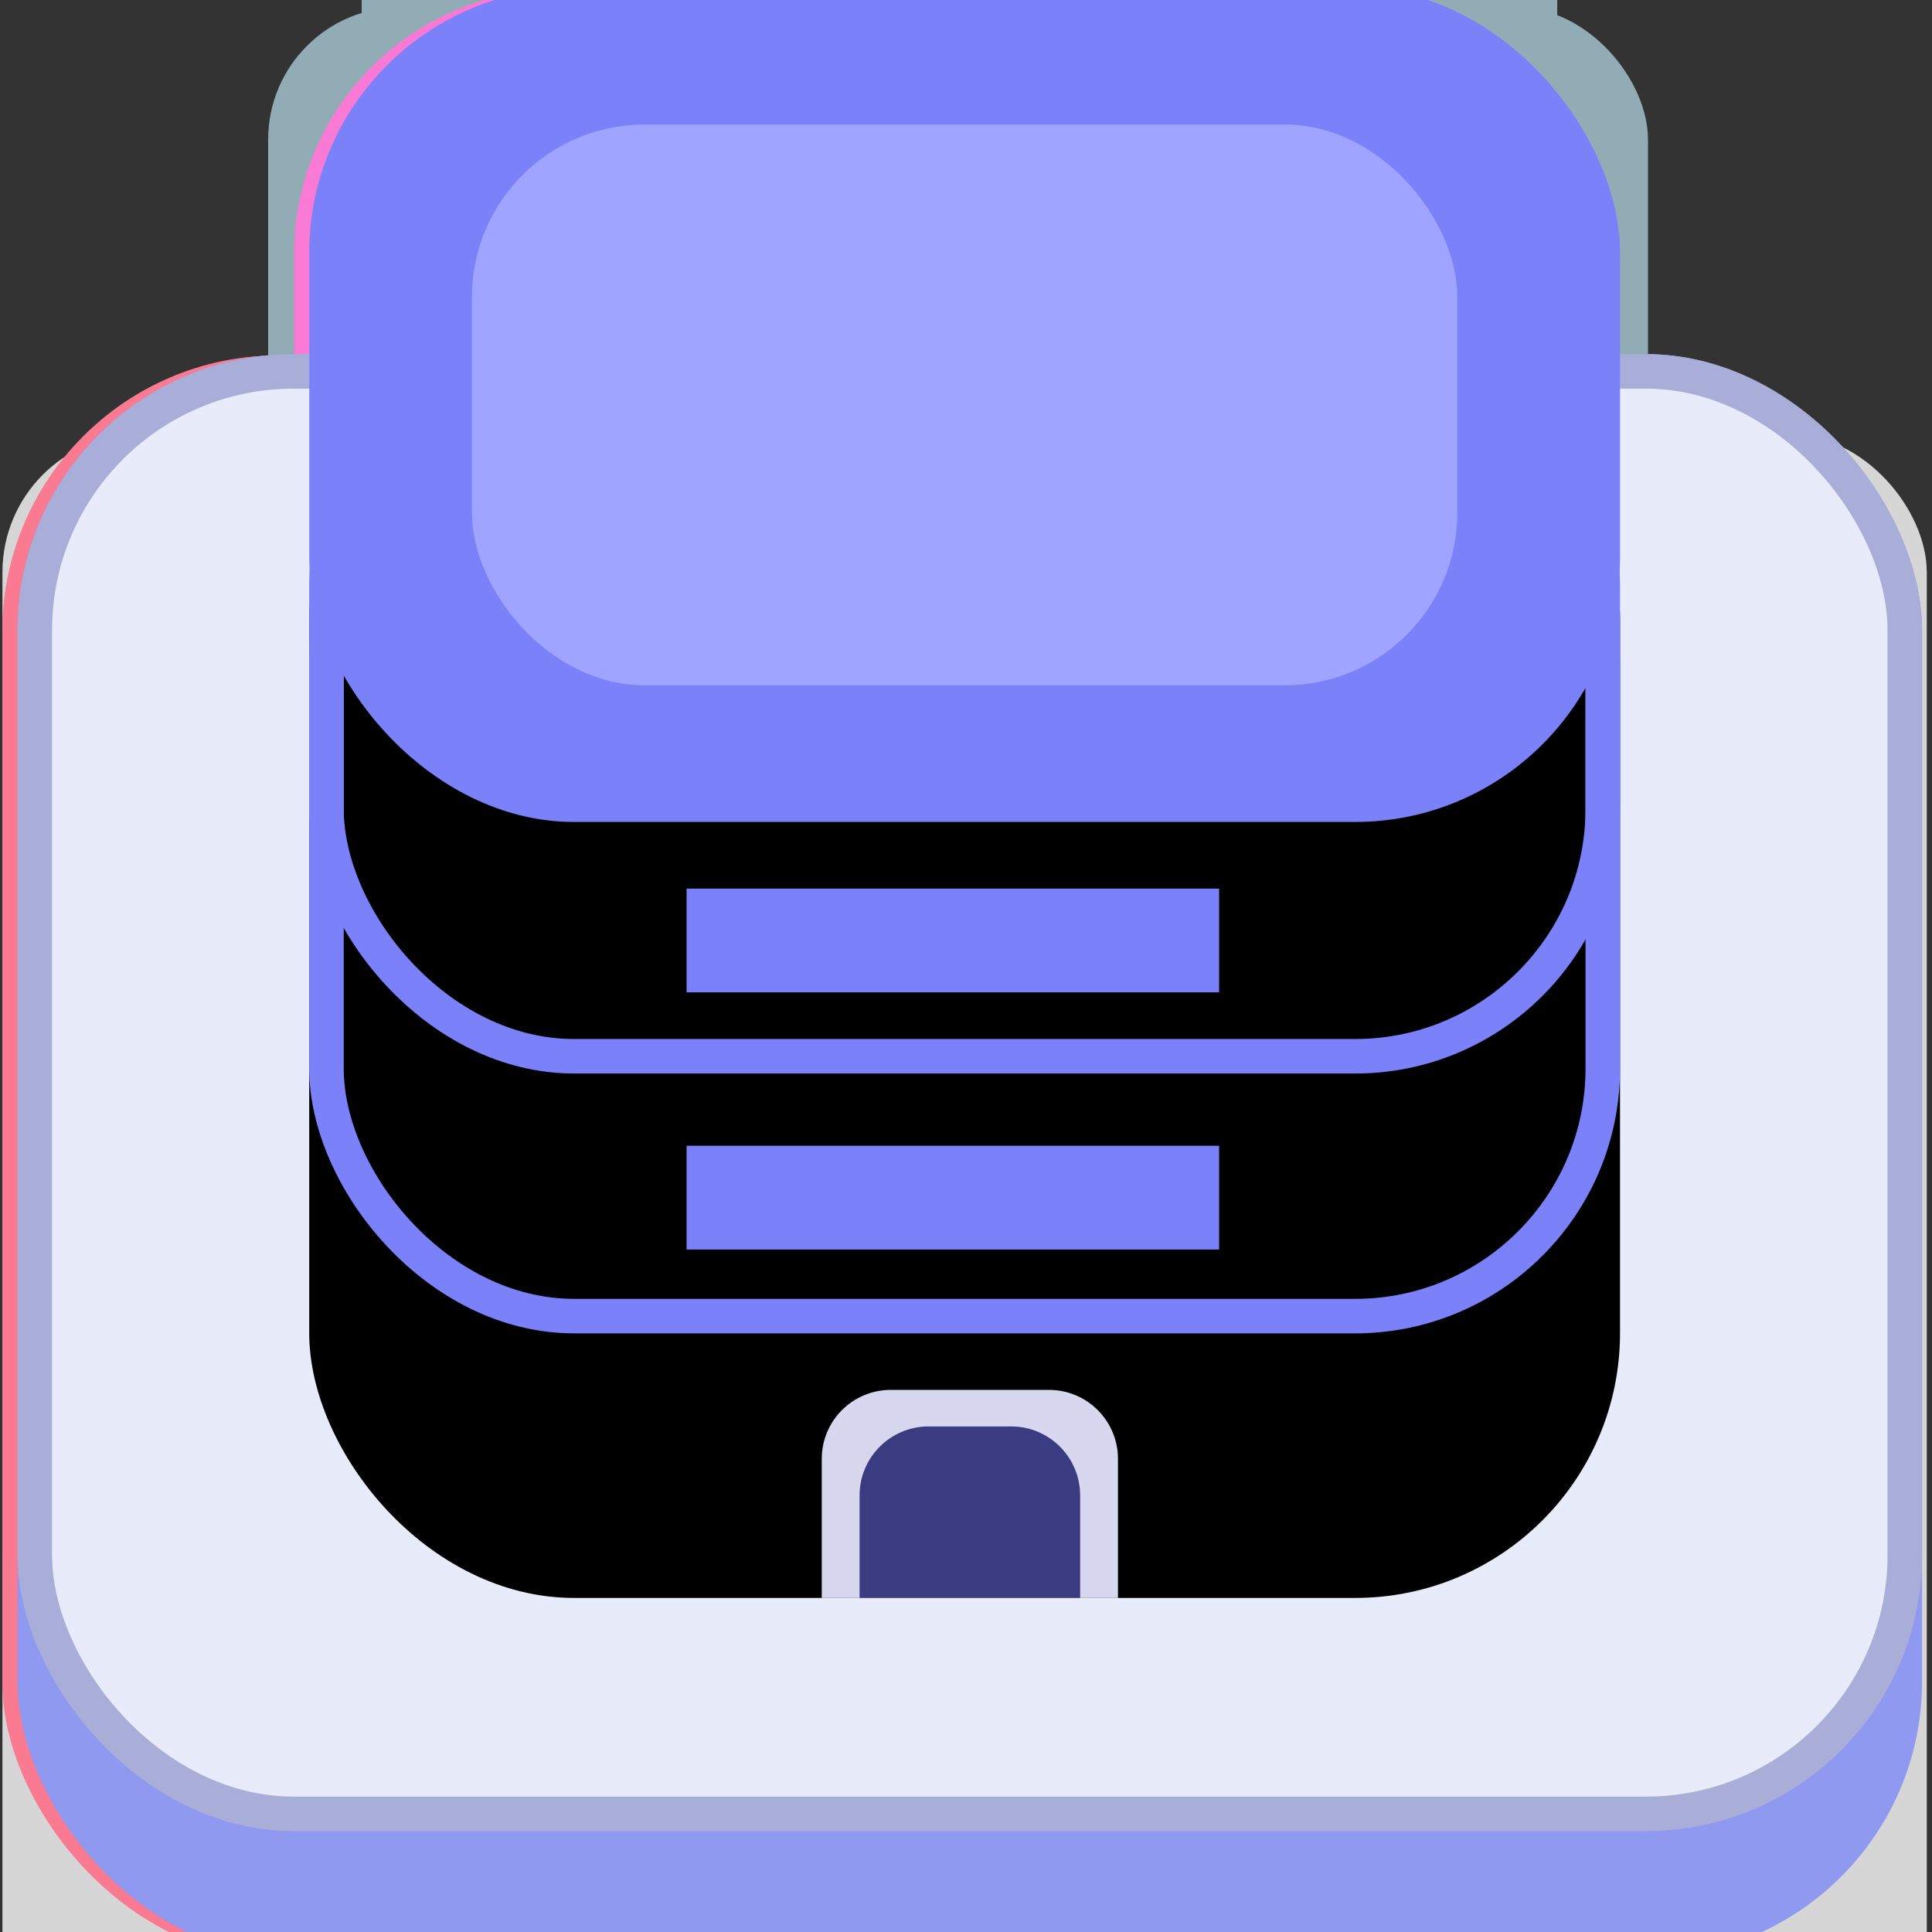 <?xml version="1.0" encoding="UTF-8" standalone="no" ?>
<!DOCTYPE svg PUBLIC "-//W3C//DTD SVG 1.1//EN" "http://www.w3.org/Graphics/SVG/1.1/DTD/svg11.dtd">
<svg xmlns="http://www.w3.org/2000/svg" xmlns:xlink="http://www.w3.org/1999/xlink" version="1.1" width="1080" height="1080" viewBox="0 0 1080 1080" xml:space="preserve">
<rect x="0" y="0" width="1080" height="1080" fill="#333333" stroke="none"/>
<desc>Created with Fabric.js 5.2.4</desc>
<defs>
</defs>
<rect x="0" y="0" width="100%" height="100%" fill="transparent"></rect>
<g transform="matrix(1 0 0 1 540 540)" id="f4a6d932-19fe-46fe-8b9c-4c35487f0403"  >
<rect style="stroke: none; stroke-width: 1; stroke-dasharray: none; stroke-linecap: butt; stroke-dashoffset: 0; stroke-linejoin: miter; stroke-miterlimit: 4; fill: rgb(255,255,255); fill-rule: nonzero; opacity: 1; visibility: hidden;" vector-effect="non-scaling-stroke"  x="-540" y="-540" rx="0" ry="0" width="1080" height="1080" />
</g>
<g transform="matrix(1 0 0 1 540 540)" id="5df37ac4-7086-44e4-b6bd-92cb732919af"  >
</g>
<g transform="matrix(9.64 0 0 9.64 540 540)"  >
<g style=""   >
		<g transform="matrix(1 0 0 1 -0.08 21.83)"  >
<rect style="stroke: none; stroke-width: 1; stroke-dasharray: none; stroke-linecap: butt; stroke-dashoffset: 0; stroke-linejoin: miter; stroke-miterlimit: 4; fill: rgb(133,133,133); fill-rule: nonzero; opacity: 1;" vector-effect="non-scaling-stroke"  x="-55.791" y="-52.666" rx="8" ry="8" width="111.582" height="105.331" />
</g>
		<g transform="matrix(1 0 0 1 -0.08 17.68)"  >
<rect style="stroke: none; stroke-width: 1; stroke-dasharray: none; stroke-linecap: butt; stroke-dashoffset: 0; stroke-linejoin: miter; stroke-miterlimit: 4; fill: rgb(214,214,214); fill-rule: nonzero; opacity: 1;" vector-effect="non-scaling-stroke"  x="-55.791" y="-48.513" rx="8" ry="8" width="111.582" height="97.026" />
</g>
		<g transform="matrix(1 0 0 1 -14 34.34)"  >
<rect style="stroke: none; stroke-width: 1; stroke-dasharray: none; stroke-linecap: butt; stroke-dashoffset: 0; stroke-linejoin: miter; stroke-miterlimit: 4; fill: rgb(138,102,216); fill-rule: nonzero; opacity: 1;" vector-effect="non-scaling-stroke"  x="-23.978" y="-17.285" rx="7.677" ry="7.677" width="47.956" height="34.57" />
</g>
		<g transform="matrix(1 0 0 1 -0.46 10.49)"  >
<linearGradient id="SVGID_paint0_linear_320_11228_3" gradientUnits="userSpaceOnUse" gradientTransform="matrix(1 0 0 1 -55.54 -85.49)"  x1="15.529" y1="104.409" x2="94.403" y2="94.922">
<stop offset="0%" style="stop-color:rgb(0,0,0);stop-opacity: 1"/>
<stop offset="100%" style="stop-color:rgb(0,0,0);stop-opacity: 1"/>
</linearGradient>
<rect style="stroke: none; stroke-width: 1; stroke-dasharray: none; stroke-linecap: butt; stroke-dashoffset: 0; stroke-linejoin: miter; stroke-miterlimit: 4; fill: url(#SVGID_paint0_linear_320_11228_3); fill-rule: nonzero; opacity: 1;" vector-effect="non-scaling-stroke"  x="-40.007" y="-41.979" rx="7.677" ry="7.677" width="80.015" height="83.957" />
</g>
		<g transform="matrix(1 0 0 1 -0.14 43.73)"  >
<path style="stroke: none; stroke-width: 1; stroke-dasharray: none; stroke-linecap: butt; stroke-dashoffset: 0; stroke-linejoin: miter; stroke-miterlimit: 4; fill: rgb(215,215,239); fill-rule: nonzero; opacity: 1;" vector-effect="non-scaling-stroke"  transform=" translate(-55.86, -118.73)" d="M 43.767 111.996 C 43.767 110.892 44.662 109.996 45.767 109.996 L 65.954 109.996 C 67.058 109.996 67.954 110.892 67.954 111.996 L 67.954 127.473 L 43.767 127.473 L 43.767 111.996 Z" stroke-linecap="round" />
</g>
		<g transform="matrix(1 0 0 1 -0.14 45.27)"  >
<path style="stroke: none; stroke-width: 1; stroke-dasharray: none; stroke-linecap: butt; stroke-dashoffset: 0; stroke-linejoin: miter; stroke-miterlimit: 4; fill: rgb(61,68,70); fill-rule: nonzero; opacity: 1;" vector-effect="non-scaling-stroke"  transform=" translate(-55.86, -120.27)" d="M 46.855 115.065 C 46.855 113.961 47.75 113.065 48.855 113.065 L 62.866 113.065 C 63.971 113.065 64.866 113.961 64.866 115.065 L 64.866 127.473 L 46.855 127.473 L 46.855 115.065 Z" stroke-linecap="round" />
</g>
		<g transform="matrix(1 0 0 1 -27.44 25.74)"  >
<rect style="stroke: none; stroke-width: 1; stroke-dasharray: none; stroke-linecap: butt; stroke-dashoffset: 0; stroke-linejoin: miter; stroke-miterlimit: 4; fill: rgb(110,133,141); fill-rule: nonzero; opacity: 1;" vector-effect="non-scaling-stroke"  x="-4.23" y="-4.145" rx="2" ry="2" width="8.459" height="8.29" />
</g>
		<g transform="matrix(1 0 0 1 -14.27 25.74)"  >
<rect style="stroke: none; stroke-width: 1; stroke-dasharray: none; stroke-linecap: butt; stroke-dashoffset: 0; stroke-linejoin: miter; stroke-miterlimit: 4; fill: rgb(110,133,141); fill-rule: nonzero; opacity: 1;" vector-effect="non-scaling-stroke"  x="-4.23" y="-4.145" rx="2" ry="2" width="8.459" height="8.29" />
</g>
		<g transform="matrix(1 0 0 1 -1.1 25.74)"  >
<rect style="stroke: none; stroke-width: 1; stroke-dasharray: none; stroke-linecap: butt; stroke-dashoffset: 0; stroke-linejoin: miter; stroke-miterlimit: 4; fill: rgb(110,133,141); fill-rule: nonzero; opacity: 1;" vector-effect="non-scaling-stroke"  x="-4.23" y="-4.145" rx="2" ry="2" width="8.459" height="8.29" />
</g>
		<g transform="matrix(1 0 0 1 12.06 25.74)"  >
<rect style="stroke: none; stroke-width: 1; stroke-dasharray: none; stroke-linecap: butt; stroke-dashoffset: 0; stroke-linejoin: miter; stroke-miterlimit: 4; fill: rgb(110,133,141); fill-rule: nonzero; opacity: 1;" vector-effect="non-scaling-stroke"  x="-4.23" y="-4.145" rx="2" ry="2" width="8.459" height="8.29" />
</g>
		<g transform="matrix(1 0 0 1 25.23 25.74)"  >
<rect style="stroke: none; stroke-width: 1; stroke-dasharray: none; stroke-linecap: butt; stroke-dashoffset: 0; stroke-linejoin: miter; stroke-miterlimit: 4; fill: rgb(110,133,141); fill-rule: nonzero; opacity: 1;" vector-effect="non-scaling-stroke"  x="-4.23" y="-4.145" rx="2" ry="2" width="8.459" height="8.29" />
</g>
		<g transform="matrix(1 0 0 1 -27.44 13.85)"  >
<rect style="stroke: none; stroke-width: 1; stroke-dasharray: none; stroke-linecap: butt; stroke-dashoffset: 0; stroke-linejoin: miter; stroke-miterlimit: 4; fill: rgb(110,133,141); fill-rule: nonzero; opacity: 1;" vector-effect="non-scaling-stroke"  x="-4.23" y="-4.145" rx="2" ry="2" width="8.459" height="8.29" />
</g>
		<g transform="matrix(1 0 0 1 -14.27 13.85)"  >
<rect style="stroke: none; stroke-width: 1; stroke-dasharray: none; stroke-linecap: butt; stroke-dashoffset: 0; stroke-linejoin: miter; stroke-miterlimit: 4; fill: rgb(110,133,141); fill-rule: nonzero; opacity: 1;" vector-effect="non-scaling-stroke"  x="-4.23" y="-4.145" rx="2" ry="2" width="8.459" height="8.29" />
</g>
		<g transform="matrix(1 0 0 1 -1.1 13.85)"  >
<rect style="stroke: none; stroke-width: 1; stroke-dasharray: none; stroke-linecap: butt; stroke-dashoffset: 0; stroke-linejoin: miter; stroke-miterlimit: 4; fill: rgb(110,133,141); fill-rule: nonzero; opacity: 1;" vector-effect="non-scaling-stroke"  x="-4.23" y="-4.145" rx="2" ry="2" width="8.459" height="8.29" />
</g>
		<g transform="matrix(1 0 0 1 12.06 13.85)"  >
<rect style="stroke: none; stroke-width: 1; stroke-dasharray: none; stroke-linecap: butt; stroke-dashoffset: 0; stroke-linejoin: miter; stroke-miterlimit: 4; fill: rgb(110,133,141); fill-rule: nonzero; opacity: 1;" vector-effect="non-scaling-stroke"  x="-4.23" y="-4.145" rx="2" ry="2" width="8.459" height="8.29" />
</g>
		<g transform="matrix(1 0 0 1 25.23 13.85)"  >
<rect style="stroke: none; stroke-width: 1; stroke-dasharray: none; stroke-linecap: butt; stroke-dashoffset: 0; stroke-linejoin: miter; stroke-miterlimit: 4; fill: rgb(110,133,141); fill-rule: nonzero; opacity: 1;" vector-effect="non-scaling-stroke"  x="-4.23" y="-4.145" rx="2" ry="2" width="8.459" height="8.29" />
</g>
		<g transform="matrix(1 0 0 1 -27.44 1.96)"  >
<rect style="stroke: none; stroke-width: 1; stroke-dasharray: none; stroke-linecap: butt; stroke-dashoffset: 0; stroke-linejoin: miter; stroke-miterlimit: 4; fill: rgb(110,133,141); fill-rule: nonzero; opacity: 1;" vector-effect="non-scaling-stroke"  x="-4.23" y="-4.145" rx="2" ry="2" width="8.459" height="8.29" />
</g>
		<g transform="matrix(1 0 0 1 -14.27 1.96)"  >
<rect style="stroke: none; stroke-width: 1; stroke-dasharray: none; stroke-linecap: butt; stroke-dashoffset: 0; stroke-linejoin: miter; stroke-miterlimit: 4; fill: rgb(110,133,141); fill-rule: nonzero; opacity: 1;" vector-effect="non-scaling-stroke"  x="-4.23" y="-4.145" rx="2" ry="2" width="8.459" height="8.29" />
</g>
		<g transform="matrix(1 0 0 1 -1.1 1.96)"  >
<rect style="stroke: none; stroke-width: 1; stroke-dasharray: none; stroke-linecap: butt; stroke-dashoffset: 0; stroke-linejoin: miter; stroke-miterlimit: 4; fill: rgb(110,133,141); fill-rule: nonzero; opacity: 1;" vector-effect="non-scaling-stroke"  x="-4.23" y="-4.145" rx="2" ry="2" width="8.459" height="8.29" />
</g>
		<g transform="matrix(1 0 0 1 12.06 1.96)"  >
<rect style="stroke: none; stroke-width: 1; stroke-dasharray: none; stroke-linecap: butt; stroke-dashoffset: 0; stroke-linejoin: miter; stroke-miterlimit: 4; fill: rgb(110,133,141); fill-rule: nonzero; opacity: 1;" vector-effect="non-scaling-stroke"  x="-4.23" y="-4.145" rx="2" ry="2" width="8.459" height="8.29" />
</g>
		<g transform="matrix(1 0 0 1 25.23 1.96)"  >
<rect style="stroke: none; stroke-width: 1; stroke-dasharray: none; stroke-linecap: butt; stroke-dashoffset: 0; stroke-linejoin: miter; stroke-miterlimit: 4; fill: rgb(110,133,141); fill-rule: nonzero; opacity: 1;" vector-effect="non-scaling-stroke"  x="-4.23" y="-4.145" rx="2" ry="2" width="8.459" height="8.29" />
</g>
		<g transform="matrix(1 0 0 1 -0.46 -32.33)"  >
<rect style="stroke: none; stroke-width: 1; stroke-dasharray: none; stroke-linecap: butt; stroke-dashoffset: 0; stroke-linejoin: miter; stroke-miterlimit: 4; fill: rgb(146,172,181); fill-rule: nonzero; opacity: 1;" vector-effect="non-scaling-stroke"  x="-40.007" y="-23.272" rx="7.677" ry="7.677" width="80.014" height="46.543" />
</g>
		<g transform="matrix(1 0 0 1 -0.38 -35.38)"  >
<linearGradient id="SVGID_paint1_linear_320_11228_4" gradientUnits="userSpaceOnUse" gradientTransform="matrix(1 0 0 1 -55.62 -39.62)"  x1="20.957" y1="48.73" x2="87.185" y2="34.4">
<stop offset="0%" style="stop-color:rgb(0,0,0);stop-opacity: 1"/>
<stop offset="100%" style="stop-color:rgb(0,0,0);stop-opacity: 1"/>
</linearGradient>
<rect style="stroke: none; stroke-width: 1; stroke-dasharray: none; stroke-linecap: butt; stroke-dashoffset: 0; stroke-linejoin: miter; stroke-miterlimit: 4; fill: url(#SVGID_paint1_linear_320_11228_4); fill-rule: nonzero; opacity: 1;" vector-effect="non-scaling-stroke"  x="-34.664" y="-20.219" rx="7.677" ry="7.677" width="69.329" height="40.438" />
</g>
		<g transform="matrix(1 0 0 1 -0.38 -41.29)"  >
<rect style="stroke: rgb(146,172,181); stroke-width: 1; stroke-dasharray: none; stroke-linecap: butt; stroke-dashoffset: 0; stroke-linejoin: miter; stroke-miterlimit: 4; fill: none; fill-rule: nonzero; opacity: 1;" vector-effect="non-scaling-stroke"  x="-34.164" y="-14.651" rx="7.177" ry="7.177" width="68.329" height="29.302" />
</g>
		<g transform="matrix(1 0 0 1 -0.38 -55.6)"  >
<rect style="stroke: none; stroke-width: 1; stroke-dasharray: none; stroke-linecap: butt; stroke-dashoffset: 0; stroke-linejoin: miter; stroke-miterlimit: 4; fill: rgb(146,172,181); fill-rule: nonzero; opacity: 1;" vector-effect="non-scaling-stroke"  x="-34.664" y="-18.641" rx="7.677" ry="7.677" width="69.329" height="37.283" />
</g>
		<g transform="matrix(1 0 0 1 -0.38 -55.6)"  >
<rect style="stroke: none; stroke-width: 1; stroke-dasharray: none; stroke-linecap: butt; stroke-dashoffset: 0; stroke-linejoin: miter; stroke-miterlimit: 4; fill: rgb(89,110,117); fill-rule: nonzero; opacity: 1;" vector-effect="non-scaling-stroke"  x="-26.059" y="-11.733" rx="7.677" ry="7.677" width="52.118" height="23.465" />
</g>
</g>
</g>
<g transform="matrix(19.29 0 0 19.29 540 540)"  >
<g style=""   >
		<g transform="matrix(1 0 0 1 -0.33 5.54)"  >
<rect style="stroke: none; stroke-width: 1; stroke-dasharray: none; stroke-linecap: butt; stroke-dashoffset: 0; stroke-linejoin: miter; stroke-miterlimit: 4; fill: rgb(249,122,145); fill-rule: nonzero; opacity: 1;" vector-effect="non-scaling-stroke"  x="-27.595" y="-23.232" rx="8" ry="8" width="55.19" height="46.464" />
</g>
		<g transform="matrix(1 0 0 1 -0.33 3.71)"  >
<rect style="stroke: rgb(249,122,145); stroke-width: 1; stroke-dasharray: none; stroke-linecap: butt; stroke-dashoffset: 0; stroke-linejoin: miter; stroke-miterlimit: 4; fill: rgb(231,235,250); fill-rule: nonzero; opacity: 1;" vector-effect="non-scaling-stroke"  x="-27.095" y="-20.9" rx="7.5" ry="7.5" width="54.19" height="41.801" />
</g>
		<g transform="matrix(1 0 0 1 -0.48 0.34)"  >
<linearGradient id="SVGID_paint0_linear_320_10995_6" gradientUnits="userSpaceOnUse" gradientTransform="matrix(1 0 0 1 -27.52 -29.34)"  x1="8.529" y1="37.456" x2="45.855" y2="32.492">
<stop offset="0%" style="stop-color:rgb(0,0,0);stop-opacity: 1"/>
<stop offset="100%" style="stop-color:rgb(0,0,0);stop-opacity: 1"/>
</linearGradient>
<rect style="stroke: none; stroke-width: 1; stroke-dasharray: none; stroke-linecap: butt; stroke-dashoffset: 0; stroke-linejoin: miter; stroke-miterlimit: 4; fill: url(#SVGID_paint0_linear_320_10995_6); fill-rule: nonzero; opacity: 1;" vector-effect="non-scaling-stroke"  x="-18.993" y="-18.023" rx="7.677" ry="7.677" width="37.986" height="36.046" />
</g>
		<g transform="matrix(1 0 0 1 -1 6.58)"  >
<rect style="stroke: none; stroke-width: 1; stroke-dasharray: none; stroke-linecap: butt; stroke-dashoffset: 0; stroke-linejoin: miter; stroke-miterlimit: 4; fill: rgb(216,111,174); fill-rule: nonzero; opacity: 1;" vector-effect="non-scaling-stroke"  x="-7.716" y="-1.504" rx="0" ry="0" width="15.433" height="3.007" />
</g>
		<g transform="matrix(1 0 0 1 -1 -0.88)"  >
<rect style="stroke: none; stroke-width: 1; stroke-dasharray: none; stroke-linecap: butt; stroke-dashoffset: 0; stroke-linejoin: miter; stroke-miterlimit: 4; fill: rgb(216,111,174); fill-rule: nonzero; opacity: 1;" vector-effect="non-scaling-stroke"  x="-7.716" y="-1.504" rx="0" ry="0" width="15.433" height="3.007" />
</g>
		<g transform="matrix(1 0 0 1 -0.48 -2.9)"  >
<rect style="stroke: rgb(249,122,213); stroke-width: 1; stroke-dasharray: none; stroke-linecap: butt; stroke-dashoffset: 0; stroke-linejoin: miter; stroke-miterlimit: 4; fill: none; fill-rule: nonzero; opacity: 1;" vector-effect="non-scaling-stroke"  x="-18.493" y="-13.085" rx="7.177" ry="7.177" width="36.986" height="26.171" />
</g>
		<g transform="matrix(1 0 0 1 -0.48 -7.76)"  >
<rect style="stroke: rgb(249,122,213); stroke-width: 1; stroke-dasharray: none; stroke-linecap: butt; stroke-dashoffset: 0; stroke-linejoin: miter; stroke-miterlimit: 4; fill: none; fill-rule: nonzero; opacity: 1;" vector-effect="non-scaling-stroke"  x="-18.493" y="-10.427" rx="7.177" ry="7.177" width="36.986" height="20.853" />
</g>
		<g transform="matrix(1 0 0 1 -0.48 -16.22)"  >
<rect style="stroke: none; stroke-width: 1; stroke-dasharray: none; stroke-linecap: butt; stroke-dashoffset: 0; stroke-linejoin: miter; stroke-miterlimit: 4; fill: rgb(249,122,213); fill-rule: nonzero; opacity: 1;" vector-effect="non-scaling-stroke"  x="-18.993" y="-12.086" rx="7.677" ry="7.677" width="37.985" height="24.172" />
</g>
		<g transform="matrix(1 0 0 1 -0.48 -16.22)"  >
<rect style="stroke: none; stroke-width: 1; stroke-dasharray: none; stroke-linecap: butt; stroke-dashoffset: 0; stroke-linejoin: miter; stroke-miterlimit: 4; fill: rgb(255,186,248); fill-rule: nonzero; opacity: 1;" vector-effect="non-scaling-stroke"  x="-14.278" y="-8.125" rx="5" ry="5" width="28.556" height="16.25" />
</g>
		<g transform="matrix(1 0 0 1 -0.33 15.34)"  >
<path style="stroke: none; stroke-width: 1; stroke-dasharray: none; stroke-linecap: butt; stroke-dashoffset: 0; stroke-linejoin: miter; stroke-miterlimit: 4; fill: rgb(215,215,239); fill-rule: nonzero; opacity: 1;" vector-effect="non-scaling-stroke"  transform=" translate(-27.67, -44.34)" d="M 23.378 43.328 C 23.378 42.224 24.273 41.328 25.378 41.328 L 29.962 41.328 C 31.066 41.328 31.962 42.224 31.962 43.328 L 31.962 47.358 L 23.378 47.358 L 23.378 43.328 Z" stroke-linecap="round" />
</g>
		<g transform="matrix(1 0 0 1 -0.33 15.87)"  >
<path style="stroke: none; stroke-width: 1; stroke-dasharray: none; stroke-linecap: butt; stroke-dashoffset: 0; stroke-linejoin: miter; stroke-miterlimit: 4; fill: rgb(59,59,129); fill-rule: nonzero; opacity: 1;" vector-effect="non-scaling-stroke"  transform=" translate(-27.67, -44.87)" d="M 24.474 44.387 C 24.474 43.283 25.369 42.387 26.474 42.387 L 28.866 42.387 C 29.971 42.387 30.866 43.283 30.866 44.387 L 30.866 47.358 L 24.474 47.358 L 24.474 44.387 Z" stroke-linecap="round" />
</g>
		<g transform="matrix(1 0 0 1 -14 17.03)"  >
<ellipse style="stroke: none; stroke-width: 1; stroke-dasharray: none; stroke-linecap: butt; stroke-dashoffset: 0; stroke-linejoin: miter; stroke-miterlimit: 4; fill: rgb(79,168,109); fill-rule: nonzero; opacity: 1;" vector-effect="non-scaling-stroke"  cx="0" cy="0" rx="3.162" ry="2.922" />
</g>
		<g transform="matrix(1 0 0 1 -11.63 20.38)"  >
<path style="stroke: none; stroke-width: 1; stroke-dasharray: none; stroke-linecap: butt; stroke-dashoffset: 0; stroke-linejoin: miter; stroke-miterlimit: 4; fill: rgb(50,138,80); fill-rule: nonzero; opacity: 1;" vector-effect="non-scaling-stroke"  transform=" translate(-16.37, -49.38)" d="M 17.376 48.566 C 16.648 47.785 15.158 49.452 14.452 50.364 C 15.845 50.524 17.295 50.104 18.206 50.179 C 18.635 49.371 17.246 49.288 16.498 49.347 C 16.874 49.168 17.24 48.752 17.376 48.566 Z" stroke-linecap="round" />
</g>
		<g transform="matrix(1 0 0 1 -15.91 20)"  >
<path style="stroke: none; stroke-width: 1; stroke-dasharray: none; stroke-linecap: butt; stroke-dashoffset: 0; stroke-linejoin: miter; stroke-miterlimit: 4; fill: rgb(50,138,80); fill-rule: nonzero; opacity: 1;" vector-effect="non-scaling-stroke"  transform=" translate(-12.09, -49)" d="M 11.684 47.659 C 12.646 47.196 13.54 49.292 13.866 50.398 C 10.513 50.509 11.202 49.121 10.326 48.861 C 10.219 47.953 11.458 48.668 12.134 48.995 C 11.849 48.692 11.744 47.882 11.684 47.659 Z" stroke-linecap="round" />
</g>
		<g transform="matrix(1 0 0 1 -14.07 18.68)"  >
<path style="stroke: none; stroke-width: 1; stroke-dasharray: none; stroke-linecap: butt; stroke-dashoffset: 0; stroke-linejoin: miter; stroke-miterlimit: 4; fill: rgb(50,138,80); fill-rule: nonzero; opacity: 1;" vector-effect="non-scaling-stroke"  transform=" translate(-13.93, -47.68)" d="M 14.668 46.971 C 15.435 47.714 14.339 48.627 13.414 49.316 C 12.56 48.249 13.129 47.024 13.07 46.112 C 13.886 45.698 13.944 47.088 13.87 47.834 C 14.056 47.462 14.479 47.104 14.668 46.971 Z" stroke-linecap="round" />
</g>
		<g transform="matrix(1 0 0 1 -12.5 19.34)"  >
<path style="stroke: none; stroke-width: 1; stroke-dasharray: none; stroke-linecap: butt; stroke-dashoffset: 0; stroke-linejoin: miter; stroke-miterlimit: 4; fill: rgb(50,138,80); fill-rule: nonzero; opacity: 1;" vector-effect="non-scaling-stroke"  transform=" translate(-15.5, -48.34)" d="M 16.237 47.632 C 17.004 48.375 15.908 49.288 14.983 49.976 C 14.129 48.909 14.698 47.684 14.639 46.773 C 15.455 46.359 15.513 47.748 15.44 48.495 C 15.625 48.123 16.049 47.765 16.237 47.632 Z" stroke-linecap="round" />
</g>
		<g transform="matrix(1 0 0 1 -13.78 20.39)"  >
<rect style="stroke: none; stroke-width: 1; stroke-dasharray: none; stroke-linecap: butt; stroke-dashoffset: 0; stroke-linejoin: miter; stroke-miterlimit: 4; fill: rgb(50,138,80); fill-rule: nonzero; opacity: 1;" vector-effect="non-scaling-stroke"  x="-1.057" y="-1.015" rx="0" ry="0" width="2.115" height="2.031" />
</g>
		<g transform="matrix(1 0 0 1 15.09 17.03)"  >
<ellipse style="stroke: none; stroke-width: 1; stroke-dasharray: none; stroke-linecap: butt; stroke-dashoffset: 0; stroke-linejoin: miter; stroke-miterlimit: 4; fill: rgb(79,168,109); fill-rule: nonzero; opacity: 1;" vector-effect="non-scaling-stroke"  cx="0" cy="0" rx="3.162" ry="2.922" />
</g>
		<g transform="matrix(1 0 0 1 17.46 20.33)"  >
<path style="stroke: none; stroke-width: 1; stroke-dasharray: none; stroke-linecap: butt; stroke-dashoffset: 0; stroke-linejoin: miter; stroke-miterlimit: 4; fill: rgb(50,138,80); fill-rule: nonzero; opacity: 1;" vector-effect="non-scaling-stroke"  transform=" translate(-45.46, -49.33)" d="M 46.471 48.516 C 45.743 47.735 44.253 49.403 43.547 50.315 C 44.94 50.474 46.39 50.054 47.3 50.129 C 47.73 49.322 46.341 49.238 45.593 49.297 C 45.969 49.118 46.335 48.702 46.471 48.516 Z" stroke-linecap="round" />
</g>
		<g transform="matrix(1 0 0 1 13.19 19.95)"  >
<path style="stroke: none; stroke-width: 1; stroke-dasharray: none; stroke-linecap: butt; stroke-dashoffset: 0; stroke-linejoin: miter; stroke-miterlimit: 4; fill: rgb(50,138,80); fill-rule: nonzero; opacity: 1;" vector-effect="non-scaling-stroke"  transform=" translate(-41.19, -48.95)" d="M 40.779 47.609 C 41.741 47.146 42.635 49.242 42.961 50.348 C 39.608 50.459 40.296 49.072 39.421 48.812 C 39.314 47.903 40.553 48.618 41.228 48.945 C 40.944 48.642 40.839 47.832 40.779 47.609 Z" stroke-linecap="round" />
</g>
		<g transform="matrix(1 0 0 1 15.03 18.63)"  >
<path style="stroke: none; stroke-width: 1; stroke-dasharray: none; stroke-linecap: butt; stroke-dashoffset: 0; stroke-linejoin: miter; stroke-miterlimit: 4; fill: rgb(50,138,80); fill-rule: nonzero; opacity: 1;" vector-effect="non-scaling-stroke"  transform=" translate(-43.03, -47.63)" d="M 43.763 46.922 C 44.53 47.664 43.434 48.577 42.508 49.266 C 41.654 48.199 42.223 46.974 42.165 46.062 C 42.98 45.648 43.038 47.038 42.965 47.785 C 43.151 47.413 43.574 47.054 43.763 46.922 Z" stroke-linecap="round" />
</g>
		<g transform="matrix(1 0 0 1 16.6 19.29)"  >
<path style="stroke: none; stroke-width: 1; stroke-dasharray: none; stroke-linecap: butt; stroke-dashoffset: 0; stroke-linejoin: miter; stroke-miterlimit: 4; fill: rgb(50,138,80); fill-rule: nonzero; opacity: 1;" vector-effect="non-scaling-stroke"  transform=" translate(-44.6, -48.29)" d="M 45.332 47.582 C 46.099 48.325 45.003 49.238 44.078 49.926 C 43.224 48.859 43.793 47.635 43.734 46.723 C 44.55 46.309 44.608 47.699 44.535 48.445 C 44.72 48.073 45.143 47.715 45.332 47.582 Z" stroke-linecap="round" />
</g>
		<g transform="matrix(1 0 0 1 15.31 20.34)"  >
<rect style="stroke: none; stroke-width: 1; stroke-dasharray: none; stroke-linecap: butt; stroke-dashoffset: 0; stroke-linejoin: miter; stroke-miterlimit: 4; fill: rgb(50,138,80); fill-rule: nonzero; opacity: 1;" vector-effect="non-scaling-stroke"  x="-1.057" y="-1.015" rx="0" ry="0" width="2.115" height="2.031" />
</g>
</g>
</g>
<g transform="matrix(19.29 0 0 19.29 540 540)"  >
<g style=""   >
		<g transform="matrix(1 0 0 1 0.11 5.5)"  >
<rect style="stroke: none; stroke-width: 1; stroke-dasharray: none; stroke-linecap: butt; stroke-dashoffset: 0; stroke-linejoin: miter; stroke-miterlimit: 4; fill: rgb(143,153,240); fill-rule: nonzero; opacity: 1;" vector-effect="non-scaling-stroke"  x="-27.595" y="-23.232" rx="8" ry="8" width="55.19" height="46.464" />
</g>
		<g transform="matrix(1 0 0 1 0.11 3.67)"  >
<rect style="stroke: rgb(169,174,217); stroke-width: 1; stroke-dasharray: none; stroke-linecap: butt; stroke-dashoffset: 0; stroke-linejoin: miter; stroke-miterlimit: 4; fill: rgb(231,235,250); fill-rule: nonzero; opacity: 1;" vector-effect="non-scaling-stroke"  x="-27.095" y="-20.901" rx="7.5" ry="7.5" width="54.19" height="41.801" />
</g>
		<g transform="matrix(1 0 0 1 -0.04 0.29)"  >
<linearGradient id="SVGID_a_8" gradientUnits="userSpaceOnUse" gradientTransform="matrix(1 0 0 1 -27.96 -29.29)"  x1="8.972" y1="37.412" x2="46.297" y2="32.448">
<stop offset="0%" style="stop-color:rgb(0,0,0);stop-opacity: 1"/>
<stop offset="100%" style="stop-color:rgb(0,0,0);stop-opacity: 1"/>
</linearGradient>
<rect style="stroke: none; stroke-width: 1; stroke-dasharray: none; stroke-linecap: butt; stroke-dashoffset: 0; stroke-linejoin: miter; stroke-miterlimit: 4; fill: url(#SVGID_a_8); fill-rule: nonzero; opacity: 1;" vector-effect="non-scaling-stroke"  x="-18.993" y="-18.023" rx="7.677" ry="7.677" width="37.986" height="36.046" />
</g>
		<g transform="matrix(1 0 0 1 -0.38 2.99)"  >
<path style="stroke: none; stroke-width: 1; stroke-dasharray: none; stroke-linecap: butt; stroke-dashoffset: 0; stroke-linejoin: miter; stroke-miterlimit: 4; fill: rgb(122,129,249); fill-rule: nonzero; opacity: 1;" vector-effect="non-scaling-stroke"  transform=" translate(-27.62, -31.99)" d="M 19.902 34.209 L 35.335 34.209 L 35.335 37.216 L 19.902 37.216 z M 19.902 26.757 L 35.335 26.757 L 35.335 29.764 L 19.902 29.764 z" stroke-linecap="round" />
</g>
		<g transform="matrix(1 0 0 1 -0.04 -2.94)"  >
<rect style="stroke: rgb(122,129,249); stroke-width: 1; stroke-dasharray: none; stroke-linecap: butt; stroke-dashoffset: 0; stroke-linejoin: miter; stroke-miterlimit: 4; fill: none; fill-rule: nonzero; opacity: 1;" vector-effect="non-scaling-stroke"  x="-18.493" y="-13.085" rx="7.177" ry="7.177" width="36.986" height="26.171" />
</g>
		<g transform="matrix(1 0 0 1 -0.04 -7.81)"  >
<rect style="stroke: rgb(122,129,249); stroke-width: 1; stroke-dasharray: none; stroke-linecap: butt; stroke-dashoffset: 0; stroke-linejoin: miter; stroke-miterlimit: 4; fill: none; fill-rule: nonzero; opacity: 1;" vector-effect="non-scaling-stroke"  x="-18.493" y="-10.427" rx="7.177" ry="7.177" width="36.986" height="20.853" />
</g>
		<g transform="matrix(1 0 0 1 -0.04 -16.26)"  >
<rect style="stroke: none; stroke-width: 1; stroke-dasharray: none; stroke-linecap: butt; stroke-dashoffset: 0; stroke-linejoin: miter; stroke-miterlimit: 4; fill: rgb(122,129,249); fill-rule: nonzero; opacity: 1;" vector-effect="non-scaling-stroke"  x="-18.992" y="-12.086" rx="7.677" ry="7.677" width="37.985" height="24.172" />
</g>
		<g transform="matrix(1 0 0 1 -0.04 -16.26)"  >
<rect style="stroke: none; stroke-width: 1; stroke-dasharray: none; stroke-linecap: butt; stroke-dashoffset: 0; stroke-linejoin: miter; stroke-miterlimit: 4; fill: rgb(158,164,255); fill-rule: nonzero; opacity: 1;" vector-effect="non-scaling-stroke"  x="-14.278" y="-8.125" rx="5" ry="5" width="28.556" height="16.25" />
</g>
		<g transform="matrix(1 0 0 1 0.11 15.3)"  >
<path style="stroke: none; stroke-width: 1; stroke-dasharray: none; stroke-linecap: butt; stroke-dashoffset: 0; stroke-linejoin: miter; stroke-miterlimit: 4; fill: rgb(215,215,239); fill-rule: nonzero; opacity: 1;" vector-effect="non-scaling-stroke"  transform=" translate(-28.11, -44.3)" d="M 23.82 43.284 C 23.82 42.179 24.715 41.284 25.82 41.284 L 30.404 41.284 C 31.509 41.284 32.404 42.179 32.404 43.284 L 32.404 47.314 L 23.82 47.314 L 23.82 43.284 Z" stroke-linecap="round" />
</g>
		<g transform="matrix(1 0 0 1 0.11 15.83)"  >
<path style="stroke: none; stroke-width: 1; stroke-dasharray: none; stroke-linecap: butt; stroke-dashoffset: 0; stroke-linejoin: miter; stroke-miterlimit: 4; fill: rgb(59,59,129); fill-rule: nonzero; opacity: 1;" vector-effect="non-scaling-stroke"  transform=" translate(-28.11, -44.83)" d="M 24.916 44.343 C 24.916 43.238 25.811 42.343 26.916 42.343 L 29.308 42.343 C 30.413 42.343 31.308 43.238 31.308 44.343 L 31.308 47.313 L 24.916 47.313 L 24.916 44.343 Z" stroke-linecap="round" />
</g>
</g>
</g>
</svg>